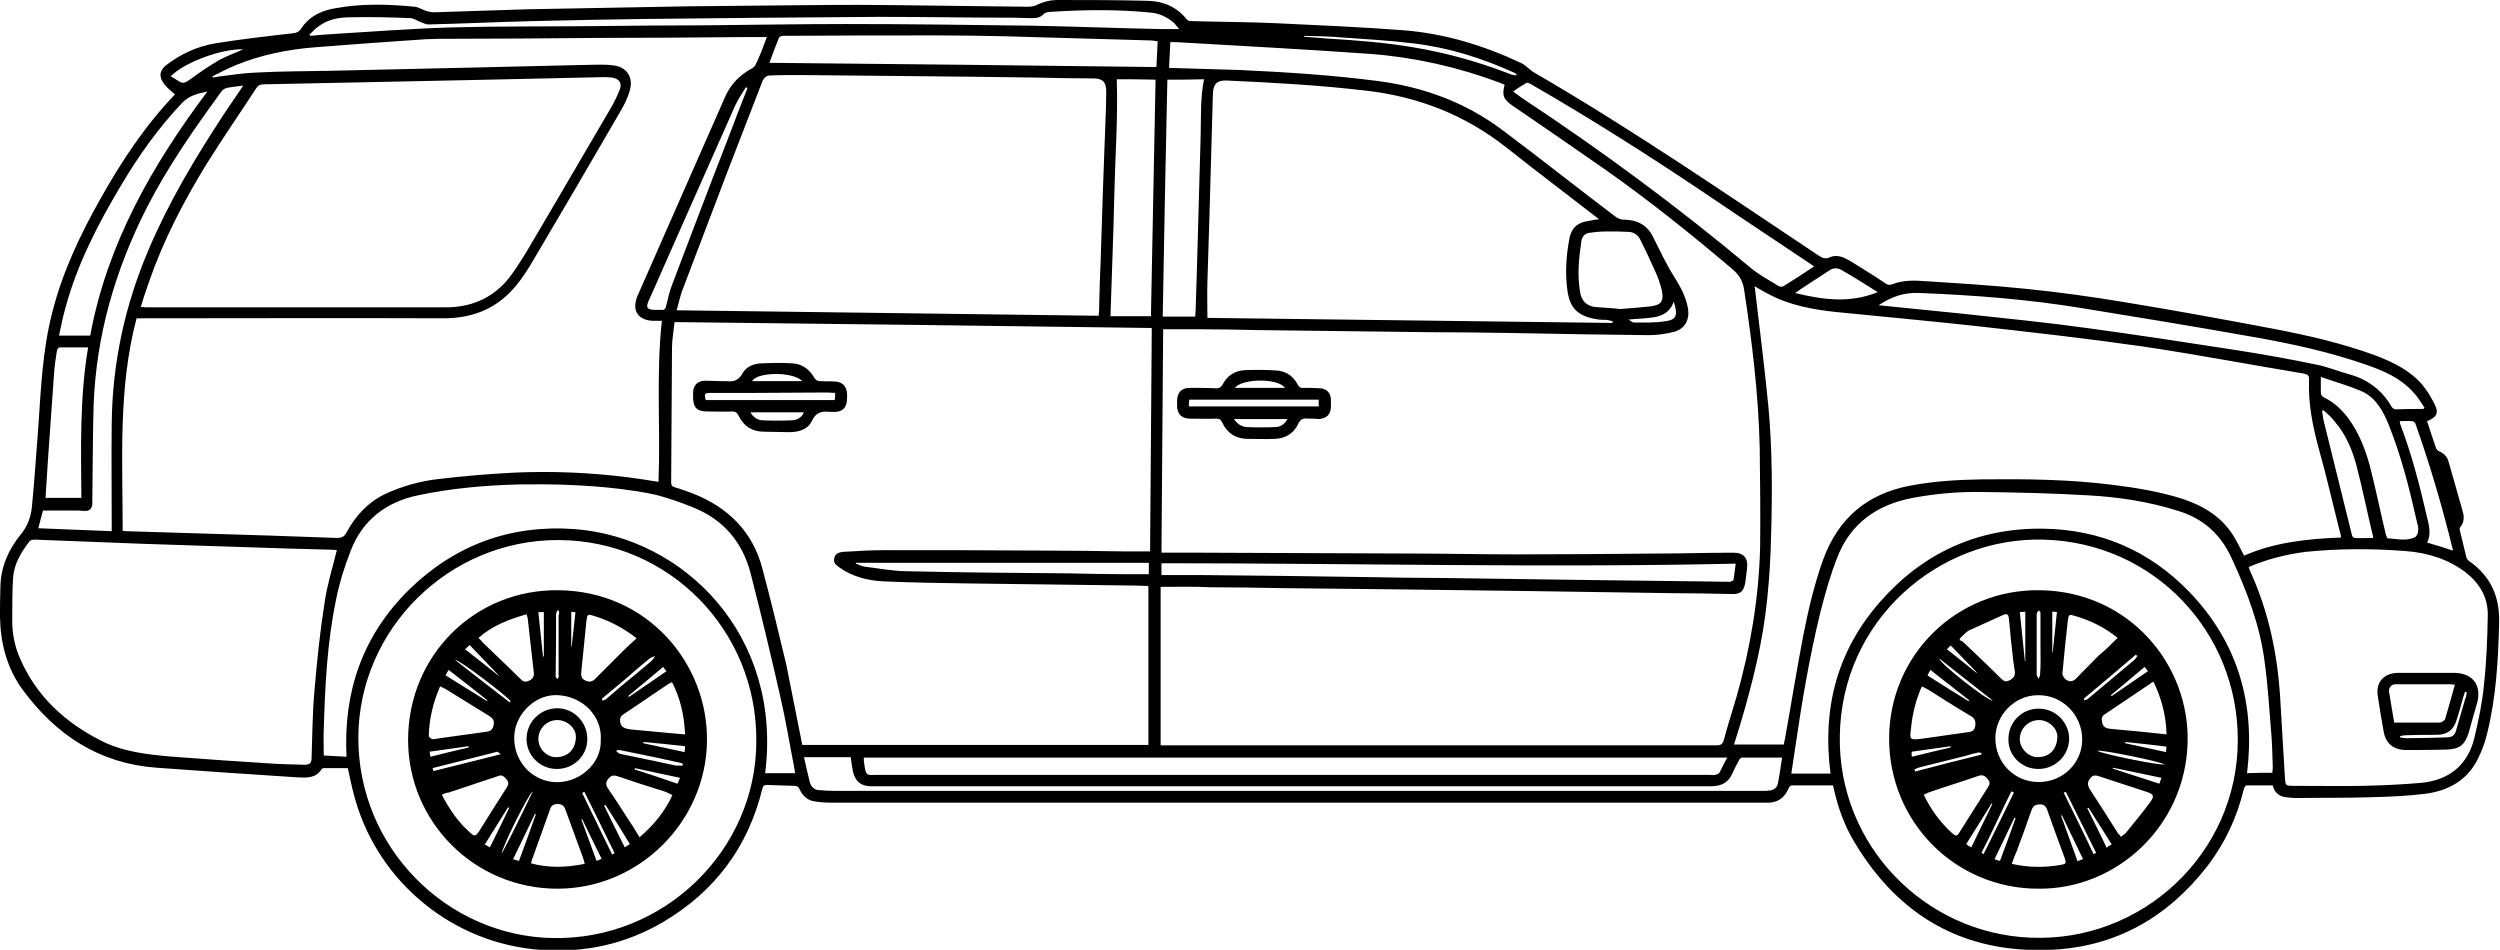 <?xml version="1.0" encoding="utf-8"?>
<!-- Generator: Adobe Illustrator 27.4.0, SVG Export Plug-In . SVG Version: 6.00 Build 0)  -->
<svg version="1.1" id="Layer_1" xmlns="http://www.w3.org/2000/svg" xmlns:xlink="http://www.w3.org/1999/xlink" x="0px" y="0px"
	 viewBox="0 0 593 225.3" style="enable-background:new 0 0 593 225.3;" xml:space="preserve">
<g>
	<path d="M575.7,99.9c0.7,2.2,1.4,4.3,2.1,6.3c0.1,0.4,0.5,0.8,0.9,0.9c1.1,0.5,1.8,1.3,2.1,2.4c1.1,3.9,2.2,7.8,3.3,11.6
		c0.4,1.3,0.5,2.7-0.5,3.9c-0.2,0.2-0.2,0.6-0.1,0.9c0.5,2.1,1,4.1,1.5,6.2c0.1,0.4,0.4,0.8,0.7,1c5,3.5,7.2,8.3,7.1,14.3
		c-0.2,9-0.7,18-2.9,26.8c-0.5,2-1.2,3.9-2.1,5.7c-2.5,5.2-7.1,7.7-12.6,8.4c-4.2,0.5-8.4,0.7-12.7,0.8c-5.9,0.2-11.8,0.1-17.7,0.2
		c-0.9,0-1.8-0.1-2.6-0.2c-1.6-0.2-2.7-1.1-3.1-2.8c-2.1,0-4.2,0-6.2,0c-0.3,0-0.6,0.6-0.7,1c-1.6,6.6-4.4,12.6-8.5,18
		c-9.4,12.2-21.7,19.3-37.2,20c-20.6,0.9-36.1-7.9-46.6-25.5c-2.5-4.1-4.1-8.7-5.1-13.5c-3.3,0-6.6,0-9.8,0c-0.2,0-0.6,0.3-0.7,0.6
		c-1,2.4-2.7,3.6-5.3,3.5c-0.4,0-0.8,0-1.2,0c-73.2,0-146.5,0-219.7,0c-1.6,0-3.2,0-4.8-0.3c-1.7-0.2-2.9-1.3-3.6-2.8
		c-0.3-0.8-0.8-0.9-1.5-0.9c-2.1-0.1-4.2-0.1-6.2-0.2c-0.8,0-1,0.2-1.2,1c-3.4,13.8-11.3,24.3-23.5,31.5c-9,5.3-18.8,7.4-29.2,6.6
		c-20.5-1.5-38.1-15.8-43.8-35.5c-0.7-2.4-1.2-4.8-1.8-7.6c-1.8,0-3.7,0-5.6,0c-0.2,0-0.5,0.1-0.6,0.2c-1.3,2.2-3.5,2.1-5.6,2
		c-11.2-0.7-22.4-1.5-33.6-2.3c-13.6-1-23.9-7.8-31.8-18.6c-3.7-5.1-5.2-11-5.3-17.2c0-2.4,0-4.8,0.1-7.2c0.1-4.7,1.9-8.7,4.8-12.3
		c1.7-2,2.5-4.4,2.7-6.9c0.6-6.2,1-12.5,1.5-18.8c0.6-8.9,1-17.9,3.2-26.6c2.4-9.7,6.6-18.6,11.5-27.3c5-8.9,10.6-17.4,17.7-24.8
		c-0.9-0.8-1.8-1.5-2.5-2.4c-1.4-1.7-1.2-3.3,0.5-4.6c3.4-2.6,7.3-4.4,11.5-5.1c6.1-1,12.3-1.7,18.4-2.4c0.9-0.1,1.5-0.3,2.1-1.2
		c2-3,5-4.3,8.4-4.8C86,0.8,92.2,1,98.4,1.6c0.9,0.1,1.8,0.7,2.7,1c0.7,0.2,1.5,0.4,2.3,0.3c7.2-0.2,14.5-0.5,21.7-0.7
		C137.7,2,150.3,1.7,163,1.5c6.6-0.1,13.3-0.1,19.9-0.2c9.3-0.1,18.5-0.2,27.8-0.1c11.1,0.1,22.1,0.3,33.2,0.4
		c0.9,0,1.6-0.2,2.4-0.6c1.3-0.6,2.9-1,4.4-1c7.2,0,14.5,0,21.7,0.2c3.6,0.1,6.8,1.5,9.1,4.4c0.2,0.3,0.7,0.4,1,0.4
		c6.7,0.2,13.4,0.2,20.1,0.5c10.2,0.5,20.4,0.9,30.6,1.7c9.6,0.8,18.8,3.6,27.5,7.7c1.2,0.5,2,1.6,3.2,2.3
		c23.1,13.4,45.1,28.5,67.3,43.3c0.9,0.6,1.7,1.1,2.9,0.5c1.6-0.7,3.2,0,4.6,0.8c2.9,1.8,5.7,3.5,8.5,5.4c0.6,0.4,1,0.5,1.7,0.2
		c2.6-1,5.3-0.9,7.9-0.7c7.9,0.5,15.8,1,23.7,1.8c7.9,0.8,15.8,1.9,23.6,3.2c11.6,1.9,23.1,4,34.7,6.2c8.4,1.6,16.8,3.5,24.9,6.5
		c4.1,1.6,8,3.5,10.9,6.9c1.1,1.3,1.9,2.7,2.7,4.2C578.6,97.9,578.1,98.9,575.7,99.9z M275.3,139.2c0,12.6,0,25,0,37.6
		c0.4,0,0.8,0,1.3,0c9.8,0,19.7,0,29.5,0c33.7,0,67.3,0,101,0c1.1,0,1.5-0.3,1.8-1.3c0.9-3.4,2-6.8,3-10.2
		c3.3-11.6,5.3-23.5,5.6-35.5c0.1-7.9,0-15.8-0.1-23.7c-0.3-12.6-1.8-25-3.7-37.4c-0.3-2-1.1-3.4-2.7-4.8c-9.9-8.4-20-16.5-30.7-24
		c-7.1-4.9-14.1-9.8-21.2-14.6c-2.5-1.7-2.9-2.6-2.2-5.2c-0.4-0.2-0.8-0.3-1.2-0.5c-9.9-3.7-20.1-6-30.5-6.8
		c-15.3-1.1-30.7-1.9-46.1-2.8c-0.5,0-0.9,0-1.5,0c-0.1,2.1-0.2,4.1-0.3,6.1c5.7,0.2,11.2,0.3,16.7,0.5c10.9,0.5,21.9,1.2,32.7,2.6
		c10.8,1.4,20.8,5,29.6,11.6c9.1,6.8,17.9,13.8,26.9,20.6c0.5,0.4,1.3,0.7,1.9,0.7c3.1,0,5.6,1.2,7,4.1c0.8,1.6,1.6,3.2,2.4,4.8
		c0.8,1.5,1.6,3.1,2.6,4.6c1.5,2.4,2.8,4.8,3.3,7.6c0.4,2.6-0.7,4.8-3.3,5.5c-1.9,0.5-4,0.8-6,0.8c-10.7-0.1-21.3-0.3-32-0.5
		c-6.6-0.1-13.1-0.2-19.7-0.2c-13.6-0.2-27.3-0.3-40.9-0.5c-4.7-0.1-9.3-0.2-14-0.2c-2.8,0-5.6,0-8.6,0c-0.1,17.6-0.3,35.2-0.4,53
		c3.4,0,6.7,0,9.9,0c16.4,0.1,32.9,0.1,49.3,0.2c8.3,0,16.6,0.2,24.9,0.2c11.2,0,22.3-0.1,33.5-0.2c6,0,12.1-0.2,18.1-0.2
		c2.4,0,3.5,1.3,3.2,3.7c-0.1,1.1-0.3,2.2-0.4,3.3c-0.4,2.2-1.1,2.9-3.4,2.8c-4.7-0.1-9.4-0.2-14.1-0.2c-11.2-0.2-22.5-0.3-33.7-0.5
		c-10.4-0.1-20.9-0.3-31.3-0.4c-9.3-0.1-18.6-0.2-27.9-0.3c-5.5-0.1-11-0.2-16.5-0.2C283.1,139.1,279.3,139.2,275.3,139.2z
		 M190.3,176.7c27.3,0,54.6,0,82.1,0c0-12.6,0-25.1,0-37.7c-1,0-2-0.1-3-0.1c-13.1-0.2-26.1-0.3-39.2-0.5
		c-6.9-0.1-13.8-0.2-20.7-0.5c-3.7-0.2-7.3-1.1-10.4-3.3c-0.8-0.6-1.5-1.1-1.2-2.2c0.2-1.1,1.1-1.4,2.1-1.5c3.3-0.2,6.6-0.4,9.9-0.4
		c12.5,0,25,0,37.5,0.1c6.6,0,13.1,0.1,19.7,0.2c1.9,0,3.7,0,5.7,0c0.1-17.7,0.3-35.2,0.4-53c-37.7-0.5-75.4-1-113.2-1.4
		c-0.2,2.1-0.6,4.1-0.6,6.1c-0.1,10.6-0.1,21.3-0.2,31.9c0,0.7,0.2,1,0.9,1.2c1.4,0.4,2.7,0.9,4.1,1.4c8.5,3.3,14.4,9.1,16.7,18.1
		c2,7.5,3.8,15,5.6,22.5C187.8,164,189,170.3,190.3,176.7z M181.9,8.8c-2.2,0-4.1,0-6.1,0c-11.7,0.1-23.3,0.2-35,0.2
		c-11.3,0.1-22.5,0.2-33.8,0.2c-2,0-4,0-6,0.1c-8.7,0.6-17.4,1.2-26.1,1.9c-6.6,0.5-13,1.8-19.1,4.3c-1.9,0.8-3.6,1.7-5.4,2.6
		c0,0.1,0.1,0.2,0.1,0.3c0.4-0.1,0.8-0.1,1.1-0.2c3.1-0.4,6.3-0.9,9.4-1c5.6-0.3,11.3-0.3,16.9-0.4c11.7-0.3,23.5-0.5,35.2-0.8
		c8.5-0.2,17.1-0.4,25.6-0.6c2.2,0,4.5-0.2,6.7,0.1c3.2,0.3,4.9,2.8,4,5.9c-0.5,1.9-1.4,3.6-2.4,5.3c-7,12.1-14.1,24.2-21.2,36.2
		c-1.3,2.1-2.7,4.2-4.4,6c-4.4,4.7-9.9,6.6-16.2,6.6c-23.7-0.1-47.5,0-71.2,0c-0.5,0-1,0-1.6,0c-4.4,16.6-3.3,33.5-3.3,50.4
		c0.5,0.1,0.7,0.1,0.9,0.1c6.6,0.2,13.2,0.4,19.8,0.6c10,0.3,20,0.6,30.1,1c1.1,0,1.8-0.3,2.3-1.3c2.1-3.9,5-7.1,9.1-9.1
		c4.1-1.9,8.4-3.1,12.9-3.6c5.9-0.7,11.9-1.2,17.9-1.5c9-0.4,17.9,0,26.8,1.1c2.4,0.3,4.8,0.7,7.3,1.1c0.5-12.7-0.6-25.5,0.8-38.2
		c-0.6,0-1.2,0-1.8,0c-3.9,0-5.5-2.5-3.9-6.1c6.9-15.6,13.7-31.2,20.6-46.8c1.3-3.1,3.5-5.4,6.5-7c0.3-0.2,0.7-0.5,0.8-0.8
		C180.2,13.4,181,11.2,181.9,8.8z M416.2,67.9c0,0.4,0.1,0.6,0.1,0.8c1.1,9.4,2.3,18.7,3.2,28.1c0.9,10.1,0.9,20.2,0.6,30.3
		c-0.1,4.9-0.4,9.9-0.9,14.8c-1,10.2-3.5,20.1-6.4,29.9c-0.5,1.6-1,3.2-1.5,4.8c4,0,7.9,0,11.8,0c0.1-0.5,0.2-1,0.3-1.4
		c1.5-8.3,2.8-16.5,4.4-24.8c1.2-6,2.6-12,4.7-17.8c3.6-9.7,10.4-15.5,20.6-17.4c5.7-1.1,11.4-1.4,17.2-1.5
		c10.3-0.1,20.5,0,30.8,1.3c5.6,0.7,11.1,1.6,16.5,3.3c5.4,1.8,9.9,4.6,12.7,9.7c0.7,1.2,1.3,2.5,2,3.8c7.3-3.2,15.1-4,23-4.3
		c-0.1-0.5-0.1-1-0.3-1.4c-1.7-6.7-3.2-13.4-5.1-20.1c-1.4-5.2-2.4-10.4-2.2-15.8c0.1-1.1-0.3-1.4-1.3-1.6
		c-12.7-2.1-25.3-4.5-38-6.4c-13.3-1.9-26.6-3.4-40-4.9c-11-1.2-22-2.2-33-3.3c-5.5-0.6-11-1.6-16-4.3
		C418.4,69.2,417.4,68.6,416.2,67.9z M260.6,74.9c0-0.5,0.1-0.9,0.1-1.3c0.1-4.2,0.2-8.3,0.4-12.5c0.3-10.7,0.7-21.3,1.1-32
		c0.1-2.5,0.2-5,0.2-7.4c0-2.3-0.9-3.1-3.1-3.1c-4.6,0-9.1-0.1-13.7-0.2c-5.1-0.1-10.2-0.1-15.3-0.2c-10-0.1-20.1-0.2-30.1-0.3
		c-3.6,0-7.2-0.1-10.8-0.1c-2.2,0-4.5,0-6.7,0.1c-0.9,0-1.5,0.5-1.9,1.5c-2.7,7.1-5.5,14.1-8.2,21.2c-3.6,9.5-7.2,18.9-10.8,28.4
		c-0.5,1.4-0.8,2.9-1.3,4.6C194,74,227.3,74.5,260.6,74.9z M33.4,72.8c0.6,0,0.8,0.1,1.1,0.1c23.7,0,47.5,0,71.2,0
		c5.7,0,10.6-1.9,14.4-6.2c1.8-2.1,3.3-4.6,4.8-7c6.7-11.3,13.3-22.7,20-34.1c0.8-1.4,1.5-2.8,2.1-4.3c0.6-1.6-0.1-2.6-1.8-2.9
		c-0.7-0.1-1.5-0.1-2.3-0.1c-9,0.2-18.1,0.4-27.1,0.6c-6.3,0.1-12.7,0.3-19.1,0.4C85.3,19.5,74,19.8,62.6,20c-0.8,0-1.3,0.2-1.8,0.9
		c-3.9,6-8,11.9-11.8,18c-5.4,8.8-10.2,18-13.6,27.8C34.7,68.7,34,70.7,33.4,72.8z M379.3,52c-7.5-5.8-14.9-11.4-22.1-17.1
		c-9.8-7.7-20.9-12-33.2-13.4c-11-1.3-22-1.9-33-2.4c-2.3-0.1-3.2,0.8-3.3,3.1c-0.3,9.5-0.5,18.9-0.8,28.4
		c-0.2,5.4-0.3,10.8-0.5,16.2c-0.1,2.8,0,5.6,0,8.6c32,0.4,64.1,0.8,96.1,1.2c0-0.1,0-0.2,0-0.4c-0.4-0.1-0.8-0.2-1.2-0.3
		c-0.7-0.1-1.4,0-2-0.1c-5.3-0.7-6.9-2.9-7.5-6.8c-0.6-4.2-0.3-8.5,0.5-12.6c0.5-2.5,2.1-3.7,4.6-4C377.7,52.2,378.4,52.1,379.3,52z
		 M79.9,130.5c-0.2,0-0.6-0.1-1-0.1c-3.7-0.1-7.3-0.2-11-0.3c-11.3-0.4-22.5-0.7-33.8-1.1c-8.6-0.3-17.2-0.7-25.9-1
		c-0.4,0-1,0.1-1.2,0.4c-2,2.6-3.7,5.4-3.9,8.7c-0.2,3.3-0.2,6.7-0.2,10.1c0,3.1,0.6,6.2,1.9,9.1c3.9,8.9,10.6,15,19,19.3
		c5.4,2.8,11.4,3.4,17.3,3.9c7.7,0.6,15.4,1.1,23.1,1.6c2.7,0.2,5.4,0.2,8.1,0.3c1,0,1.6-0.3,1.6-1.5c0.2-5.4,0.2-10.8,0.7-16.2
		c0.6-7,1.3-13.9,2.4-20.8C77.6,138.7,78.9,134.6,79.9,130.5z M530.8,175.6c0.1-25.7-19.9-46.9-46-47.6c-24.8-0.7-48,18.9-48.4,46.6
		c-0.4,26,20.2,46.7,45,47.8C508,223.7,530.8,202.5,530.8,175.6z M179.4,175.8c0.2-26.2-20.6-47.6-46.9-47.7
		c-26-0.1-47.4,21.1-47.5,46.8c-0.1,26.2,21,47.1,46,47.6C157.5,223.1,179.4,201.7,179.4,175.8z M533.4,134.5
		c0.1,0.4,0.2,0.6,0.3,0.9c4.5,9.8,6.6,20.1,7.2,30.8c0.4,6.2,0.7,12.4,1.1,18.5c0.1,1.5,0.2,1.7,1.7,1.7c5.6,0,11.3,0.1,16.9,0
		c4.5-0.1,9.1-0.3,13.6-0.7c6.6-0.6,11.1-4.1,12.7-10.6c1-4.2,1.9-8.4,2.3-12.7c0.6-5.4,0.8-10.9,0.9-16.4c0.1-4.2-1.9-7.6-5.2-10.2
		c-4.2-3.2-9.1-4.7-14.4-5.1c-7.9-0.6-15.7-0.6-23.6,0.2C542.3,131.5,537.8,132.6,533.4,134.5z M188.6,183.4
		c-0.1-0.4-0.1-0.8-0.2-1.3c-1.1-5.6-2-11.2-3.3-16.8c-2.2-9.7-4.5-19.4-7-29.1c-1.9-7.5-6.4-12.9-13.6-15.8c-2.9-1.2-5.8-2.2-8.8-3
		c-3-0.7-6.1-1.1-9.2-1.5c-7.7-0.9-15.4-1.1-23.1-1c-8.2,0.2-16.3,0.9-24.3,2.6c-7.6,1.6-13.1,5.9-15.9,13.1
		c-1.5,3.8-2.7,7.7-3.5,11.7c-2.1,10.1-2.6,20.4-2.9,30.6c-0.1,2.1,0,4.1,0,6.3c1.7,0.1,3.5,0.2,5.4,0.3
		c-0.8-15.4,3.8-28.7,14.7-39.5c10.9-10.7,24.1-15.6,39.4-14.5c26.1,2,49.3,25.3,45.2,57.9C184,183.4,186.2,183.4,188.6,183.4z
		 M539,183.3c0-0.5,0.1-0.9,0.1-1.2c-0.1-2.5-0.1-5-0.3-7.4c-0.5-5.9-0.8-11.7-1.6-17.5c-1.1-8.8-4.2-16.9-7.9-24.9
		c-2.6-5.6-6.7-9.3-12.6-11.1c-6.9-2.2-14.1-3.3-21.3-3.7c-8.4-0.5-16.9-0.7-25.4-0.8c-5.5-0.1-10.9,0.4-16.3,1.4
		c-8.5,1.6-14.9,6.1-18,14.4c-1.6,4.1-2.8,8.4-3.9,12.7c-2.6,10.6-4.4,21.4-6,32.3c-0.3,2-0.6,3.9-0.9,6c3.2,0,6.2,0,9.3,0
		c-2-15.4,1.5-29.1,11.8-40.8c10.2-11.6,23.2-17.5,38.6-17.3c13.6,0.2,25.3,5.2,34.8,15.1c11.5,12,15.6,26.5,13.6,42.9
		C535.1,183.3,537,183.3,539,183.3z M409.7,179.7c-68.4,0-136.6,0-204.8,0c0,0.3,0,0.5,0,0.7c0.5,4,0.5,3.4,3.6,3.4
		c65.7,0,131.3,0,197,0c0.4,0,0.9,0.1,1.3,0c0.4-0.1,0.9-0.2,1.1-0.6C408.5,182.1,409,180.9,409.7,179.7z M274.6,9.8
		c-0.5-0.1-0.9-0.1-1.4-0.2c-11.7-0.3-23.3-0.7-35-1c-5-0.1-10-0.2-15-0.2c-12.5,0-25,0-37.5,0.1c-0.3,0-0.8,0.2-0.9,0.4
		c-0.8,2-1.6,4-2.3,6c30.7,0.3,61.2,0.6,91.8,1C274.4,13.9,274.5,11.9,274.6,9.8z M57.7,20.3c-1.4,0.2-2.6,0.3-3.7,0.5
		c-0.5,0.1-1.1,0.4-1.4,0.8c-6.5,8.9-12.8,17.9-17.8,27.7c-7.5,14.8-12,30.3-12.6,46.9c-0.2,7.4-0.2,14.9-0.3,22.3
		c0,0.4,0,0.7,0,1.1c-0.1,1-0.6,1.6-1.7,1.6c-0.9-0.1-1.8-0.1-2.6-0.1c-2.5,0-4.9,0-7.4,0c-0.4,1.3-0.7,2.7-1.1,4.2
		c5.8,0.2,11.6,0.5,17.4,0.7c0-0.7,0-1.3,0-1.9c0-7.8-0.1-15.6,0-23.4c0.1-14.4,3.1-28.3,8.8-41.6c4.8-11.3,11.1-21.8,17.8-32
		C54.6,24.8,56.1,22.7,57.7,20.3z M574.8,97c0.1-0.1,0.2-0.2,0.3-0.3c-0.9-1.3-1.7-2.7-2.8-3.8c-2.9-3.2-6.8-4.9-10.8-6.3
		c-8.8-3.1-18-5.1-27.2-6.7c-13.4-2.4-26.9-4.6-40.4-6.8c-12.8-2.1-25.7-3.1-38.6-3.6c-3.6-0.2-6.7,0.9-9.7,2.9
		c6.6,0.7,13.2,1.3,19.8,2c10.1,1.1,20.3,2.1,30.3,3.5c11.7,1.6,23.4,3.4,35.1,5.2c6.3,1,12.5,2.1,18.7,3.4c2.6,0.5,5.2,1.6,7.8,2.3
		c4.3,1.2,7.7,3.7,10,7.7c0.2,0.3,0.6,0.6,0.9,0.6C570.5,97,572.6,97,574.8,97z M264.9,18.8c0.3,9.4-0.4,18.7-0.6,28
		c-0.2,9.3-0.6,18.7-0.9,28.2c3.3,0,6.4,0,9.6,0c0.4-18.7,0.7-37.3,1.1-56.1C270.9,18.8,267.8,18.8,264.9,18.8z M430.3,63.2
		c-0.5-0.4-0.9-0.6-1.3-0.9c-7.9-5.3-15.8-10.5-23.6-15.8c-13.8-9.3-27.8-18.2-42.2-26.5c-0.3-0.2-0.9-0.5-1.2-0.3
		c-1,0.6-2,1.2-3.1,2c1,0.7,1.7,1.3,2.5,1.8c18.6,12.3,36.6,25.6,53.7,39.9c2,1.7,4.4,3,6.7,4.4c0.3,0.2,0.9,0.3,1.2,0.1
		C425.4,66.4,427.8,64.9,430.3,63.2z M276.9,18.9c-0.4,18.8-0.8,37.4-1.1,56.2c2.7,0,5.2,0,7.7,0c0-0.5,0.1-0.9,0.1-1.4
		c0.1-3.2,0.2-6.4,0.3-9.6c0.3-10.7,0.6-21.4,0.9-32.1c0.1-4.4-0.1-8.8,0.8-13.2C282.7,18.9,279.9,18.9,276.9,18.9z M275.5,133.6
		c0,0.8,0,1.7,0,2.8c3,0,6.1,0,9.1,0c13.6,0.1,27.2,0.3,40.8,0.5c5.6,0.1,11.2,0.2,16.8,0.2c12.1,0.2,24.1,0.3,36.2,0.5
		c8.2,0.1,16.5,0.2,24.7,0.3c2.4,0,4.8,0.1,7.2,0.1c0.3,0,0.9-0.3,0.9-0.5c0.2-1.2,0.3-2.4,0.5-3.8
		C366.2,134.7,320.9,133.6,275.5,133.6z M190.7,179.6c0.5,2.1,0.9,4.1,1.4,6c0.3,1,1,1.7,2,1.8c1.3,0.1,2.5,0.2,3.8,0.2
		c73.3,0,146.6,0,220,0c0.6,0,1.3,0,1.9-0.1c1-0.1,1.7-0.7,1.9-1.6c0.4-2,0.7-4.1,1-6.2c-3.3,0-6.4,0-9.5,0c-0.3,0-0.6,0.4-0.7,0.6
		c-0.5,1-1.1,2-1.5,3c-1,2.3-2.6,3.2-5.2,3.2c-65.8,0-131.5,0-197.3,0c-0.5,0-1,0-1.6,0c-2.5,0.1-4.1-1.1-4.6-3.6
		c-0.2-1.1-0.4-2.2-0.5-3.3C198.2,179.6,194.6,179.6,190.7,179.6z M73.4,8.2c0.1,0.1,0.1,0.2,0.2,0.3c1.1-0.1,2.3-0.2,3.4-0.3
		c10-0.6,20.1-1.4,30.1-1.7c11.1-0.3,22.3-0.2,33.4-0.3c9-0.1,18.1-0.2,27.1-0.2c11-0.1,22-0.3,33-0.3c14.9,0,29.7,0.2,44.6,0.4
		c10.1,0.2,20.3,0.6,30.4,0.8c1.3,0,2.6,0,4.1,0c-0.6-0.7-1-1.3-1.5-1.7c-1.5-1.2-3.2-2-5.1-2.2c-7.9-0.8-15.8-0.7-23.7-0.2
		c-0.6,0-1.4,0.1-1.8,0.5c-1,1.1-2.2,1-3.4,1c-1.2,0-2.5-0.1-3.7-0.1C230,4.2,219.3,4,208.6,4c-18.6,0.1-37.2,0.3-55.9,0.5
		c-8.7,0.1-17.3,0.3-26,0.5c-8.4,0.2-16.8,0.6-25.1,0.8c-0.6,0-1.3-0.4-1.9-0.6c-0.8-0.3-1.6-0.9-2.4-0.9C92.6,4.1,87.8,4,83.1,4.1
		c-2.7,0-5.4,0.5-7.6,2.2C74.7,6.8,74.1,7.6,73.4,8.2z M21.4,79.6C25.4,57.9,36,39.3,49.2,21.7c-2.4,0.5-4.3,1-5.9,2.6
		c-5.7,6-10.4,12.6-14.6,19.7c-5.5,9.2-10.4,18.7-13.2,29.1c-0.6,2.1-1,4.2-1.5,6.5C16.5,79.6,18.8,79.6,21.4,79.6z M384.3,73.3
		c2.8-0.2,4.9-0.4,7-0.6c2.7-0.3,3.4-1.2,2.9-3.8c-0.4-1.7-1-3.3-1.7-4.8c-1.1-2.5-2.3-5-3.5-7.4c-0.6-1.1-1.6-1.7-2.8-1.7
		c-1.6-0.1-3.2-0.1-4.8-0.1c-1.4,0-2.8,0.1-4.2,0.3c-1.2,0.1-1.9,0.8-2.1,2c-0.6,4-1,8.1-0.3,12.1c0.3,2,1.5,3.2,3.4,3.5
		C380.4,73,382.7,73.1,384.3,73.3z M550.5,89.4c0,1.5,0,2.5,0,3.6c0,0.6,0.2,1,0.8,1.3c2.3,1.1,4.1,2.8,5.7,4.9
		c2.5,3.4,4,7.2,5.1,11.2c1.4,5.4,2.5,10.9,3.8,16.3c0.1,0.4,0.3,0.9,0.5,1c2.1,0.1,4.2,0.7,6.3-0.2c0.5-0.2,0.9-1,0.9-1.6
		c0.1-0.8-0.2-1.6-0.4-2.5c-1.7-7.6-3.6-15.1-6.5-22.4c-1.3-3.3-3-6.5-6.3-8.1C557.2,91.5,553.9,90.6,550.5,89.4z M20.9,82.4
		c-2.4,0-4.6,0-6.8,0c-0.2,0-0.6,0.5-0.6,0.8c-0.3,1.9-0.6,3.8-0.7,5.7c-0.5,6.6-0.9,13.2-1.4,19.8c-0.2,3.1-0.4,6.1-0.6,9.4
		c2.9,0,5.6,0,8.5,0C19.2,106.2,18.9,94.3,20.9,82.4z M203,133.5c0,0.1,0,0.1,0,0.2c0.7,0.2,1.3,0.6,2,0.7c3.4,0.4,6.9,1.1,10.3,1.1
		c12.7,0.3,25.5,0.4,38.2,0.5c4.6,0.1,9.1,0.2,13.7,0.2c1.8,0,3.6,0,5.3,0c0-0.9,0-1.7,0-2.7C249.3,133.5,226.1,133.5,203,133.5z
		 M177.3,20.9c-0.1-0.1-0.3-0.2-0.4-0.2c-0.8,1.4-1.8,2.8-2.5,4.3c-5.5,12.3-10.9,24.7-16.4,37c-1.4,3.2-2.8,6.4-4.2,9.5
		c-0.6,1.4-0.3,1.9,1.3,2c0.6,0,1.2,0,1.8,0c0.7,0.1,1-0.3,1.1-0.9c0.4-1.7,0.8-3.4,1.4-5c4.3-11.3,8.6-22.7,13-34
		C174,29.4,175.6,25.2,177.3,20.9z M551.1,97.3c-0.1,0.1-0.2,0.1-0.3,0.2c0.1,0.7,0.2,1.3,0.3,2c2.3,9.2,4.5,18.3,6.8,27.5
		c0.1,0.3,0.4,0.6,0.6,0.6c1.5,0.1,2.9,0,4.4,0c0-0.3,0-0.6-0.1-0.7c-1.3-5.4-2.4-10.9-3.8-16.3c-1-3.8-2.5-7.5-5.2-10.6
		C553.1,99,552.1,98.2,551.1,97.3z M581.8,130.6c0-0.1,0-0.2,0-0.3c-2.5-10.1-5.4-20.1-8.9-29.9c-0.1-0.2-0.5-0.5-0.7-0.5
		c-1-0.1-2,0-3,0c0.1,0.3,0.1,0.5,0.1,0.6c2.7,7.1,4.6,14.4,6.3,21.8c0.5,2.1,1.2,4.3,0.1,6.4C577.8,129.3,579.8,129.9,581.8,130.6z
		 M445.4,69.3c-3-1.9-5.7-3.6-8.5-5.2c-1-0.6-2-0.6-2.9,0c-1.4,0.9-2.9,1.9-4.3,2.8c-1.2,0.8-2.5,1.6-3.9,2.6
		C432.4,71.1,438.7,72,445.4,69.3z M309.3,8.5c0,0.1,0,0.2,0,0.2c3.6,0.3,7.2,0.6,10.9,0.8c6.9,0.5,13.8,1.3,20.6,2.8
		c6,1.3,11.8,3.1,17.5,5.3c0.4,0.2,0.9,0.2,1.4,0.3c0-0.1,0-0.2,0-0.3c-0.1-0.1-0.3-0.2-0.4-0.3c-7.7-3.5-15.6-6-24-7
		c-5.6-0.7-11.2-1-16.8-1.4C315.5,8.6,312.4,8.6,309.3,8.5z M40.5,18.1c0.5,0.3,1,0.6,1.5,0.9c1.3,0.9,1.7,0.8,3-0.1
		c2.2-1.6,4.5-3.2,6.9-4.6c1.8-1,3.8-1.7,5.8-2.6C52.8,11.5,43.8,14.7,40.5,18.1z M397,71.6c-1.1,3-3.5,3.6-5.9,3.8
		c-1.5,0.2-2.9,0.2-4.8,0.4c0.6,0.4,0.9,0.7,1.2,0.7c2.5,0,5,0.1,7.5-0.3c2.5-0.3,2.9-1.3,2.3-3.7C397.3,72.4,397.2,72.2,397,71.6z"
		/>
	<path d="M310.9,99.3c-0.2,0-0.5,0-0.7,0c-1.1-0.2-1.8,0.2-2.3,1.3c-1,2.2-3,3.4-5.5,3.5c-2.1,0.1-4.2,0-6.4,0
		c-2.8,0-4.9-1.3-6.1-3.9c-0.3-0.7-0.7-0.9-1.4-0.9c-2.1,0.1-4.2,0-6.2,0c-2,0-3.1-1.1-3.1-3.1c0-0.4,0-0.8,0-1.2c0.1-2,1.1-3,3.1-3
		c2.1,0,4.2,0,6.2,0.1c0.7,0,1.1-0.2,1.5-0.9c1.1-2.1,2.9-3.3,5.3-3.4c2.5-0.1,5.1-0.1,7.7,0.1c2.2,0.2,3.8,1.4,4.8,3.3
		c0.3,0.6,0.7,0.9,1.4,0.8c1.3,0,2.6,0,4,0.1c1.5,0.1,2.4,1.1,2.5,2.6c0,0.5,0,1,0,1.6c0,2-1,3-3,3.1
		C312.1,99.3,311.5,99.3,310.9,99.3z M282,96.4c10.4,0,20.6,0,30.8,0c0-0.6,0-1.1,0-1.6c-10.3,0-20.5,0-30.7,0
		C282,95.4,282,95.8,282,96.4z M305.4,99.4c-4.3,0-8.5,0-12.7,0c0.8,1.2,1.8,1.8,3,1.9c2.3,0.1,4.5,0.1,6.8,0
		C303.8,101.3,304.7,100.6,305.4,99.4z M292.9,92c4.1,0,8,0,11.9,0C303.2,89.7,294.8,89.7,292.9,92z"/>
	<path d="M170.8,90.4c0.4,0,0.9,0,1.3,0c1.7,0.2,3,0,4-1.8c0.8-1.5,2.5-2.3,4.2-2.4c2.6-0.1,5.3-0.2,7.9,0c2.2,0.2,3.9,1.5,5,3.5
		c0.2,0.3,0.7,0.7,1.1,0.7c1.3,0.1,2.6,0,3.8,0.1c1.6,0.1,2.6,1,2.8,2.6c0.1,0.6,0,1.2,0,1.8c-0.1,1.8-1.1,2.8-2.9,2.8
		c-0.4,0-0.7,0-1.1,0c-1.9-0.2-3.3,0-4.3,2.1c-1,2.2-3.4,2.8-5.9,2.7c-1.8,0-3.7-0.1-5.5-0.1c-2.8,0-4.8-1.3-6-3.8
		c-0.4-0.8-0.8-1-1.6-1c-1.9,0.1-3.8,0-5.8,0c-2.5,0-3.4-0.9-3.4-3.5c0-0.4,0-0.7,0-1.1c0.1-1.6,1-2.6,2.7-2.7
		C168.4,90.3,169.6,90.4,170.8,90.4C170.8,90.4,170.8,90.4,170.8,90.4z M198.1,93.2c-0.7,0-1.3-0.1-1.9-0.1
		c-5.8,0-11.6,0.1-17.4,0.1c-3.3,0-6.6,0-10,0c-1.7,0-1.8,0.1-1.4,1.7c10.2,0,20.4,0,30.6,0C198.1,94.3,198.1,93.8,198.1,93.2z
		 M190.7,97.8c-4.3,0-8.5,0-12.7,0c0.7,1.2,1.7,1.9,3,1.9c2.2,0.1,4.5,0.1,6.7,0C189,99.7,190.1,99.1,190.7,97.8z M190.3,90.4
		c-2.2-2.3-10.7-2.2-11.9,0C182.3,90.4,186.2,90.4,190.3,90.4z"/>
	<path d="M483.5,210.8c-19.7,0-35.4-15.8-35.4-35.6c0-19.7,15.9-35.5,35.8-35.2c21.1,0.3,35.5,17.6,35,36.1
		C518.4,196,502,211,483.5,210.8z M483.6,185.5c5.7,0,10.3-4.5,10.3-10.1c0-5.8-4.7-10.6-10.5-10.5c-5.5,0-10.1,4.7-10.1,10.2
		C473.3,180.9,477.8,185.5,483.6,185.5z M455.9,162.8c-0.2,0.5-0.5,0.9-0.6,1.4c-1.2,3-1.8,6.1-2.1,9.3c-0.2,1.8,0,2,1.9,1.8
		c0.1,0,0.2,0,0.2,0c3.8-0.5,7.5-1.1,11.3-1.6c0.9-0.1,1.7-0.2,1.9-1.4c0.2-1.1,0-1.9-1.1-2.5c-3.4-2-6.7-4.1-10-6.2
		C457,163.4,456.5,163.1,455.9,162.8z M502.3,151.3c-3.1-2.5-6.4-4.1-10.1-5.2c-1.4-0.4-1.5-0.4-1.7,1c-0.5,4.2-0.9,8.5-1.3,12.7
		c0,0.4,0.4,1,0.7,1.3c0.9,0.7,1.8,0.7,2.7-0.3c1.7-1.8,3.5-3.5,5.2-5.3C499.4,154.2,500.8,152.8,502.3,151.3z M503.1,198.5
		c0.4-0.4,0.9-0.6,1.2-1c1.9-2.4,3.9-4.7,5.7-7.2c1.1-1.5,0.9-1.9-0.9-2.5c-3.7-1.2-7.4-2.4-11-3.6c-0.9-0.3-1.6-0.5-2.3,0.4
		c-0.7,0.9-0.7,1.6-0.1,2.6c2.3,3.5,4.5,7,6.7,10.5C502.7,198,502.9,198.2,503.1,198.5z M477.2,204.9c3.9,0.9,7.6,0.9,11.4,0.3
		c1.5-0.3,1.6-0.3,1.1-1.8c-1.4-3.8-2.8-7.6-4.1-11.3c-0.3-0.8-0.7-1.3-1.7-1.3c-1,0-1.6,0.3-2,1.3c-1.1,3.2-2.3,6.5-3.5,9.7
		C478,202.7,477.6,203.7,477.2,204.9z M465,151.3c-0.1,0.2-0.1,0.3-0.2,0.5c0.4,0.2,0.8,0.4,1.1,0.7c2.9,2.8,5.8,5.5,8.6,8.3
		c0.6,0.6,1.1,1.1,2.1,0.6c1-0.5,1.5-1.1,1.3-2.3c-0.1-0.6-0.2-1.3-0.3-1.9c-0.4-3.5-0.8-7.1-1.1-10.6c-0.1-0.8-0.4-1.1-1.2-0.8
		c-2.8,1.3-5.6,2.5-8.4,3.8C466.2,150.1,465.6,150.8,465,151.3z M513.9,174.2c-0.1-4.5-1.2-8.6-3.1-12.5c-0.4,0.2-0.6,0.3-0.8,0.5
		c-3.6,2.4-7.1,4.8-10.7,7.2c-0.7,0.4-0.9,1-0.7,1.8c0.2,1.4,1.1,1.6,2.2,1.7c2.5,0.2,5,0.5,7.5,0.7
		C510.1,173.8,511.9,174,513.9,174.2z M456.3,188.5c1.7,3.5,3.8,6.4,6.5,8.9c1.2,1.1,1.4,1.1,2.2-0.3c2.2-3.4,4.3-6.9,6.5-10.3
		c0.5-0.7,0.6-1.3,0-2c-0.6-0.7-1.1-1.1-2.1-0.8c-4,1.4-8,2.6-12,4C457.1,188.1,456.8,188.3,456.3,188.5z M484,153
		c0-1.8,0-3.5,0-5.3c0-0.8,0-1.6,0-2.4c0-0.2-0.2-0.3-0.4-0.5c-0.1,0.2-0.3,0.3-0.4,0.5c-0.1,0.2-0.1,0.5-0.1,0.7c0,4.7,0,9.3,0,14
		c0,0.3,0.3,0.6,0.4,1c0.2-0.3,0.4-0.6,0.4-0.9C484.1,157.8,484,155.4,484,153z M470,179c0-0.1,0-0.3,0-0.4c-0.3,0-0.6-0.2-0.8-0.1
		c-1,0.2-2,0.5-3,0.8c-3.6,0.9-7.2,1.8-10.8,2.7c-0.4,0.1-0.9,0.3-1.3,0.5c0.1,0.2,0.1,0.4,0.2,0.5C459.5,181.6,464.7,180.3,470,179
		z M494.3,165.7c0,0.1,0.1,0.3,0.1,0.4c0.3-0.1,0.6-0.1,0.8-0.3c1.2-1,2.4-2,3.6-3c2.5-2.1,5-4.2,7.5-6.3c0.3-0.2,0.4-0.6,0.7-0.9
		c-0.1-0.1-0.3-0.2-0.4-0.3C502.5,158.8,498.4,162.3,494.3,165.7z M497.5,178.1c0.9,0.7,15.2,3.6,15.9,3.2
		C512.3,180.6,498.1,177.7,497.5,178.1z M472.7,166.2c-4.2-3.3-8.5-6.7-12.7-10C460,157.3,471.5,166.3,472.7,166.2z M512.2,185.9
		c0.1-0.4,0.3-0.8,0.5-1.4c-3.9-0.8-7.7-1.6-11.5-2.4c0,0.1,0,0.2-0.1,0.2C504.7,183.5,508.3,184.6,512.2,185.9z M467.6,201
		c1.7-3.5,3.3-6.9,5-10.3c-0.1,0-0.2-0.1-0.2-0.1c-2,3.2-4,6.4-6,9.6c0.2,0.2,0.4,0.3,0.6,0.5C467.1,200.7,467.3,200.8,467.6,201z
		 M477.7,188c-0.2-0.1-0.4-0.2-0.6-0.3c-2.4,4.8-4.6,9.8-7.1,14.6c0.2,0.1,0.4,0.2,0.5,0.3C472.9,197.8,475.3,192.9,477.7,188z
		 M466.9,166.3c0.1-0.1,0.1-0.1,0.2-0.2c-3-2.4-6.1-4.7-9.2-7.2c-0.3,0.5-0.5,0.9-0.7,1.3C460.4,162.3,463.7,164.3,466.9,166.3z
		 M496.6,202.6c0.2-0.1,0.4-0.2,0.6-0.3c-2.4-4.8-4.8-9.7-7.2-14.5c-0.2,0.1-0.3,0.2-0.5,0.2C491.9,192.9,494.3,197.7,496.6,202.6z
		 M479.1,145.2c0.4,3.9,0.8,7.8,1.2,11.6c0,0,0.1,0,0.1,0c0-3.9,0-7.7,0-11.7C479.9,145.1,479.5,145.2,479.1,145.2z M494.1,203.8
		c-1.7-3.6-3.4-7-5-10.4c-0.1,0-0.1,0-0.2,0.1c1.3,3.6,2.6,7.2,3.9,10.8C493.2,204.1,493.6,203.9,494.1,203.8z M478.1,194.1
		c-0.1,0-0.2-0.1-0.3-0.1c-1.5,3.2-3.1,6.5-4.7,9.8c0.5,0.2,0.9,0.3,1.3,0.4C475.7,200.8,476.9,197.4,478.1,194.1z M500.9,200.3
		c-1.9-3-3.7-5.9-5.5-8.7c-0.1,0-0.2,0.1-0.3,0.1c1.5,3.1,3.1,6.2,4.6,9.4C500.1,200.7,500.5,200.5,500.9,200.3z M508.7,158.2
		c-2.7,2.3-5.4,4.5-8,6.7c0.1,0.1,0.1,0.2,0.2,0.2c2.9-2,5.7-3.9,8.6-5.9C509.2,158.8,509,158.6,508.7,158.2z M504.1,176
		c0,0.1,0,0.2,0,0.3c3.2,0.7,6.4,1.4,9.7,2.1c0-0.5,0-0.9,0.1-1.3C510.6,176.7,507.3,176.3,504.1,176z M486.8,145.1
		c0,3.3,0,6.5,0,9.7c0,0,0.1,0,0.1,0c0.3-3.2,0.7-6.4,1-9.6C487.6,145.1,487.3,145.1,486.8,145.1z M462.7,153.1
		c-0.3,0.3-0.6,0.6-0.9,0.9c2.4,1.9,4.7,3.7,7,5.6c0,0,0.1-0.1,0.1-0.1C466.9,157.4,464.8,155.3,462.7,153.1z M453.5,179.5
		c3.2-0.8,6.2-1.5,9.2-2.2c0-0.1,0-0.2,0-0.3c-3.1,0.4-6.1,0.9-9.2,1.3C453.4,178.7,453.4,179,453.5,179.5z"/>
	<path d="M132.2,210.8c-19.6,0-35.4-15.8-35.4-35.3c0-19.9,15.7-35.8,35.8-35.5c21.2,0.3,35.3,17.5,35.1,35.7
		C167.5,194.9,151.6,210.8,132.2,210.8z M142.5,175.6c0.4-5.5-4-10.3-10-10.7c-5.2-0.4-10.1,4.1-10.5,9.4
		c-0.4,5.8,3.7,10.7,9.3,11.2C137.1,186,142.7,181.3,142.5,175.6z M104.4,162.8c-1.7,3.9-2.6,7.8-2.7,11.8c0,0.2,0.5,0.6,0.8,0.7
		c0.4,0.1,0.8,0,1.2-0.1c3.8-0.5,7.6-1.1,11.5-1.6c1.1-0.1,1.7-0.5,1.9-1.7c0.2-1.1-0.3-1.6-1.1-2.1c-3.4-2.1-6.8-4.2-10.2-6.3
		C105.5,163.3,105,163.1,104.4,162.8z M151,151.4c-3.2-2.5-6.5-4.2-10.1-5.3c-1.5-0.5-1.6-0.4-1.8,1.2c-0.4,4-0.8,8-1.2,11.9
		c-0.1,1-0.1,1.7,0.9,2.2c1,0.5,1.8,0.3,2.5-0.5c2.2-2.2,4.4-4.4,6.5-6.5C148.8,153.4,149.9,152.4,151,151.4z M104.8,188.5
		c1.8,3.5,3.9,6.5,6.6,8.9c1.2,1.1,1.4,1,2.3-0.3c2.2-3.5,4.3-6.9,6.5-10.3c0.5-0.8,0.5-1.3-0.1-2c-0.6-0.7-1.1-1.1-2-0.7
		c-3.9,1.3-7.8,2.6-11.7,3.9C105.9,188,105.5,188.2,104.8,188.5z M138.7,204.9c-0.2-0.7-0.3-1.2-0.5-1.7c-1.4-3.7-2.7-7.5-4.1-11.2
		c-0.3-0.9-0.8-1.2-1.7-1.3c-1,0-1.6,0.3-1.9,1.2c-1.5,4.1-2.9,8.2-4.4,12.3c-0.1,0.2-0.1,0.4-0.1,0.6
		C130.2,205.9,134.3,205.8,138.7,204.9z M113.5,151.3c0.5,0.5,0.8,0.9,1.1,1.2c2.9,2.8,5.9,5.6,8.8,8.5c0.6,0.6,1.1,0.9,2,0.5
		c0.9-0.4,1.4-1,1.2-2.1c-0.5-4.2-0.9-8.3-1.4-12.5c0-0.4-0.2-0.7-0.3-1.2C120.7,146.9,116.8,148.4,113.5,151.3z M151.7,198.6
		c3.4-2.9,6-6.1,7.8-10c-0.7-0.3-1.1-0.6-1.7-0.8c-3.8-1.2-7.6-2.4-11.4-3.7c-0.9-0.3-1.5-0.1-2.1,0.6c-0.6,0.8-0.7,1.4-0.1,2.3
		c1.6,2.3,3.1,4.7,4.6,7C149.8,195.5,150.7,196.9,151.7,198.6z M159.4,161.8c-0.3,0.2-0.6,0.3-0.8,0.4c-3.6,2.4-7.2,4.9-10.8,7.3
		c-0.6,0.4-0.8,0.9-0.7,1.7c0.2,1.4,1.2,1.6,2.3,1.8c3.2,0.3,6.4,0.6,9.6,0.9c1.1,0.1,2.3,0.2,3.5,0.3
		C162.3,169.7,161.4,165.7,159.4,161.8z M142.8,165.7c0,0.2,0.1,0.3,0.1,0.5c0.3-0.1,0.7-0.2,0.9-0.4c1.2-1,2.3-2,3.5-3
		c2.4-2,4.9-4,7.3-6.1c0.3-0.3,0.6-0.8,0.8-1.1c-0.4,0.2-0.9,0.3-1.2,0.5c-1,0.8-1.9,1.6-2.9,2.4C148.5,161,145.7,163.3,142.8,165.7
		z M118.8,178.9c-0.5-0.3-0.7-0.6-0.8-0.6c-5.2,1.3-10.3,2.6-15.4,3.9c0.1,0.2,0.1,0.4,0.2,0.7C108,181.6,113.3,180.3,118.8,178.9z
		 M132.6,144.9c-0.1,0-0.3-0.1-0.4-0.1c-0.1,0.3-0.3,0.6-0.3,0.9c0,4.8,0,9.6-0.1,14.4c0,0.2,0,0.3,0,0.5c0.1,0.2,0.3,0.3,0.4,0.5
		c0.1-0.2,0.3-0.3,0.3-0.5c0.1-0.2,0-0.4,0-0.6c0-4.7,0-9.3,0-14C132.7,145.6,132.6,145.2,132.6,144.9z M161.9,181.6
		c0-0.1,0.1-0.3,0.1-0.4c-0.3-0.1-0.5-0.3-0.8-0.3c-4.1-0.9-8.2-1.8-12.3-2.6c-0.7-0.1-1.3-0.3-2-0.4c-0.3,0-0.5,0.1-0.8,0.2
		c0.2,0.2,0.5,0.4,0.7,0.6c0.1,0,0.2,0,0.2,0.1c4.5,0.9,9,1.9,13.4,2.8C160.9,181.6,161.4,181.6,161.9,181.6z M107.9,156.5
		c4.5,3.5,8.7,6.8,13,10.1c0.1-0.1,0.1-0.2,0.2-0.3C120.5,165.3,108.9,156.4,107.9,156.5z M127.1,193.2c-0.1-0.1-0.1-0.1-0.2-0.2
		c-1.7,3.6-3.4,7.1-5.2,10.8c0.6,0.2,1,0.3,1.4,0.4C124.5,200.5,125.8,196.8,127.1,193.2z M105.7,160.2c3.4,2.1,6.6,4.1,9.8,6.1
		c0-0.1,0.1-0.1,0.1-0.2c-3-2.4-6.1-4.8-9.2-7.2C106.1,159.4,105.9,159.8,105.7,160.2z M126.4,187.7c-1,0.5-7.4,13.4-7.4,14.8
		C121.5,197.8,123.9,192.9,126.4,187.7z M138.6,187.8c-0.2,0.1-0.3,0.2-0.5,0.3c2.4,4.9,4.7,9.7,7.1,14.6c0.2-0.1,0.4-0.2,0.6-0.3
		C143.4,197.5,141,192.6,138.6,187.8z M161.3,184.5c-3.6-0.8-7.2-1.5-10.7-2.3c0,0.1,0,0.2-0.1,0.3c3.4,1.1,6.8,2.2,10.2,3.4
		C160.9,185.5,161.1,185,161.3,184.5z M143.6,190.9c-0.1,0.1-0.2,0.1-0.3,0.2c1.6,3.3,3.2,6.5,4.9,9.9c0.4-0.3,0.8-0.5,1.2-0.8
		C147.5,197.1,145.6,194,143.6,190.9z M116.2,201c1.6-3.2,3.1-6.3,4.6-9.4c-0.1,0-0.2-0.1-0.3-0.1c-1.8,2.9-3.6,5.8-5.5,8.8
		C115.3,200.5,115.7,200.7,116.2,201z M157.3,158.2c-2.9,2.4-5.6,4.7-8.3,6.9c0.1,0.1,0.1,0.1,0.2,0.2c2.9-2,5.9-4,8.9-6.1
		C157.8,158.9,157.6,158.6,157.3,158.2z M142.7,203.7c-1.6-3.2-3.1-6.3-4.6-9.4c-0.1,0-0.1,0.1-0.2,0.1c1.2,3.3,2.4,6.5,3.6,9.8
		C141.9,204.1,142.2,203.9,142.7,203.7z M110.3,154c2.8,2.2,5.4,4.2,8,6.3c0,0,0,0,0-0.1c-2.3-2.4-4.6-4.8-6.9-7.2
		C111,153.4,110.7,153.6,110.3,154z M162.5,177c-3.4-0.4-6.6-0.7-9.9-1c0,0.1,0,0.2,0,0.3c3.2,0.7,6.5,1.4,9.8,2.1
		C162.4,177.8,162.5,177.5,162.5,177z M127.7,145.2c0.4,3.6,0.7,7.1,1.1,10.5c0.1,0,0.1,0,0.2,0c0-3.5,0-7,0-10.5
		C128.6,145.2,128.3,145.2,127.7,145.2z M102.1,179.5c3.1-0.8,6.1-1.5,9.1-2.2c0-0.1,0-0.2-0.1-0.3c-3,0.4-6.1,0.9-9.2,1.3
		C102,178.7,102,179,102.1,179.5z M135.5,153.4c0,0,0.1,0,0.1,0c0.3-2.7,0.6-5.4,0.9-8.2c-0.3,0-0.6,0-1-0.1
		C135.5,147.9,135.5,150.7,135.5,153.4z"/>
	<path d="M575.4,159.6c2.2,0,4.4,0,6.6,0c4.6,0,6.8,3,5.5,7.4c-0.6,2.2-1.3,4.4-1.9,6.7c-0.9,3-2.2,4-5.3,4.1
		c-3.2,0.1-6.4,0.1-9.6,0.1c-2.9,0-4.8-1.5-5.3-4.4c-0.5-2.8-1-5.7-1.4-8.5c-0.5-3.2,1.5-5.3,4.7-5.4
		C570.9,159.6,573.1,159.6,575.4,159.6z M582.3,162.4c-0.5,0-0.9-0.1-1.2-0.1c-4.3,0-8.6,0-12.9,0c-1,0-1.7,0.9-1.5,1.9
		c0.4,2.5,0.8,4.9,1.2,7.2c3.7,0,7.2,0,10.8,0c0.4,0,1.2-0.5,1.3-0.9C580.8,167.9,581.5,165.2,582.3,162.4z M585.1,164.2
		c-0.1,0-0.2-0.1-0.4-0.1c-0.1,0.4-0.3,0.8-0.4,1.2c-0.5,1.8-1,3.7-1.6,5.5c-0.7,2.3-2.2,3.5-4.7,3.5c-2.4,0-4.9,0-7.3,0.1
		c-0.5,0-0.9,0.1-1.4,0.2c0,0.1,0,0.2,0,0.3c0.5,0.1,1,0.2,1.5,0.2c3.2,0,6.4-0.1,9.6-0.2c1.2,0,1.9-0.5,2.2-1.7
		c0.7-2.5,1.5-5.1,2.2-7.6C585.1,165.2,585,164.7,585.1,164.2z"/>
	<path d="M483.5,182.4c-4,0-7.2-3.2-7.1-7.1c0-4.1,3.3-7.3,7.3-7.2c3.9,0,7.1,3.3,7.1,7.1C490.8,179.1,487.6,182.4,483.5,182.4z
		 M483.7,170.8c-2.5,0-4.5,1.9-4.6,4.4c-0.1,2.3,2.1,4.5,4.4,4.4c2.5-0.1,4.3-1.6,4.5-4.6C488.2,172.9,486,170.8,483.7,170.8z"/>
	<path d="M132.1,182.4c-4,0-7.2-3.2-7.2-7.1c0-4.1,3.3-7.3,7.3-7.3c3.9,0,7.1,3.3,7.1,7.2C139.4,179.2,136.1,182.4,132.1,182.4z
		 M132.2,170.8c-2.5,0-4.5,2-4.5,4.5c0,2.3,2,4.4,4.4,4.3c2.7-0.1,4.4-1.9,4.5-4.7C136.7,172.7,134.5,170.8,132.2,170.8z"/>
</g>
</svg>
